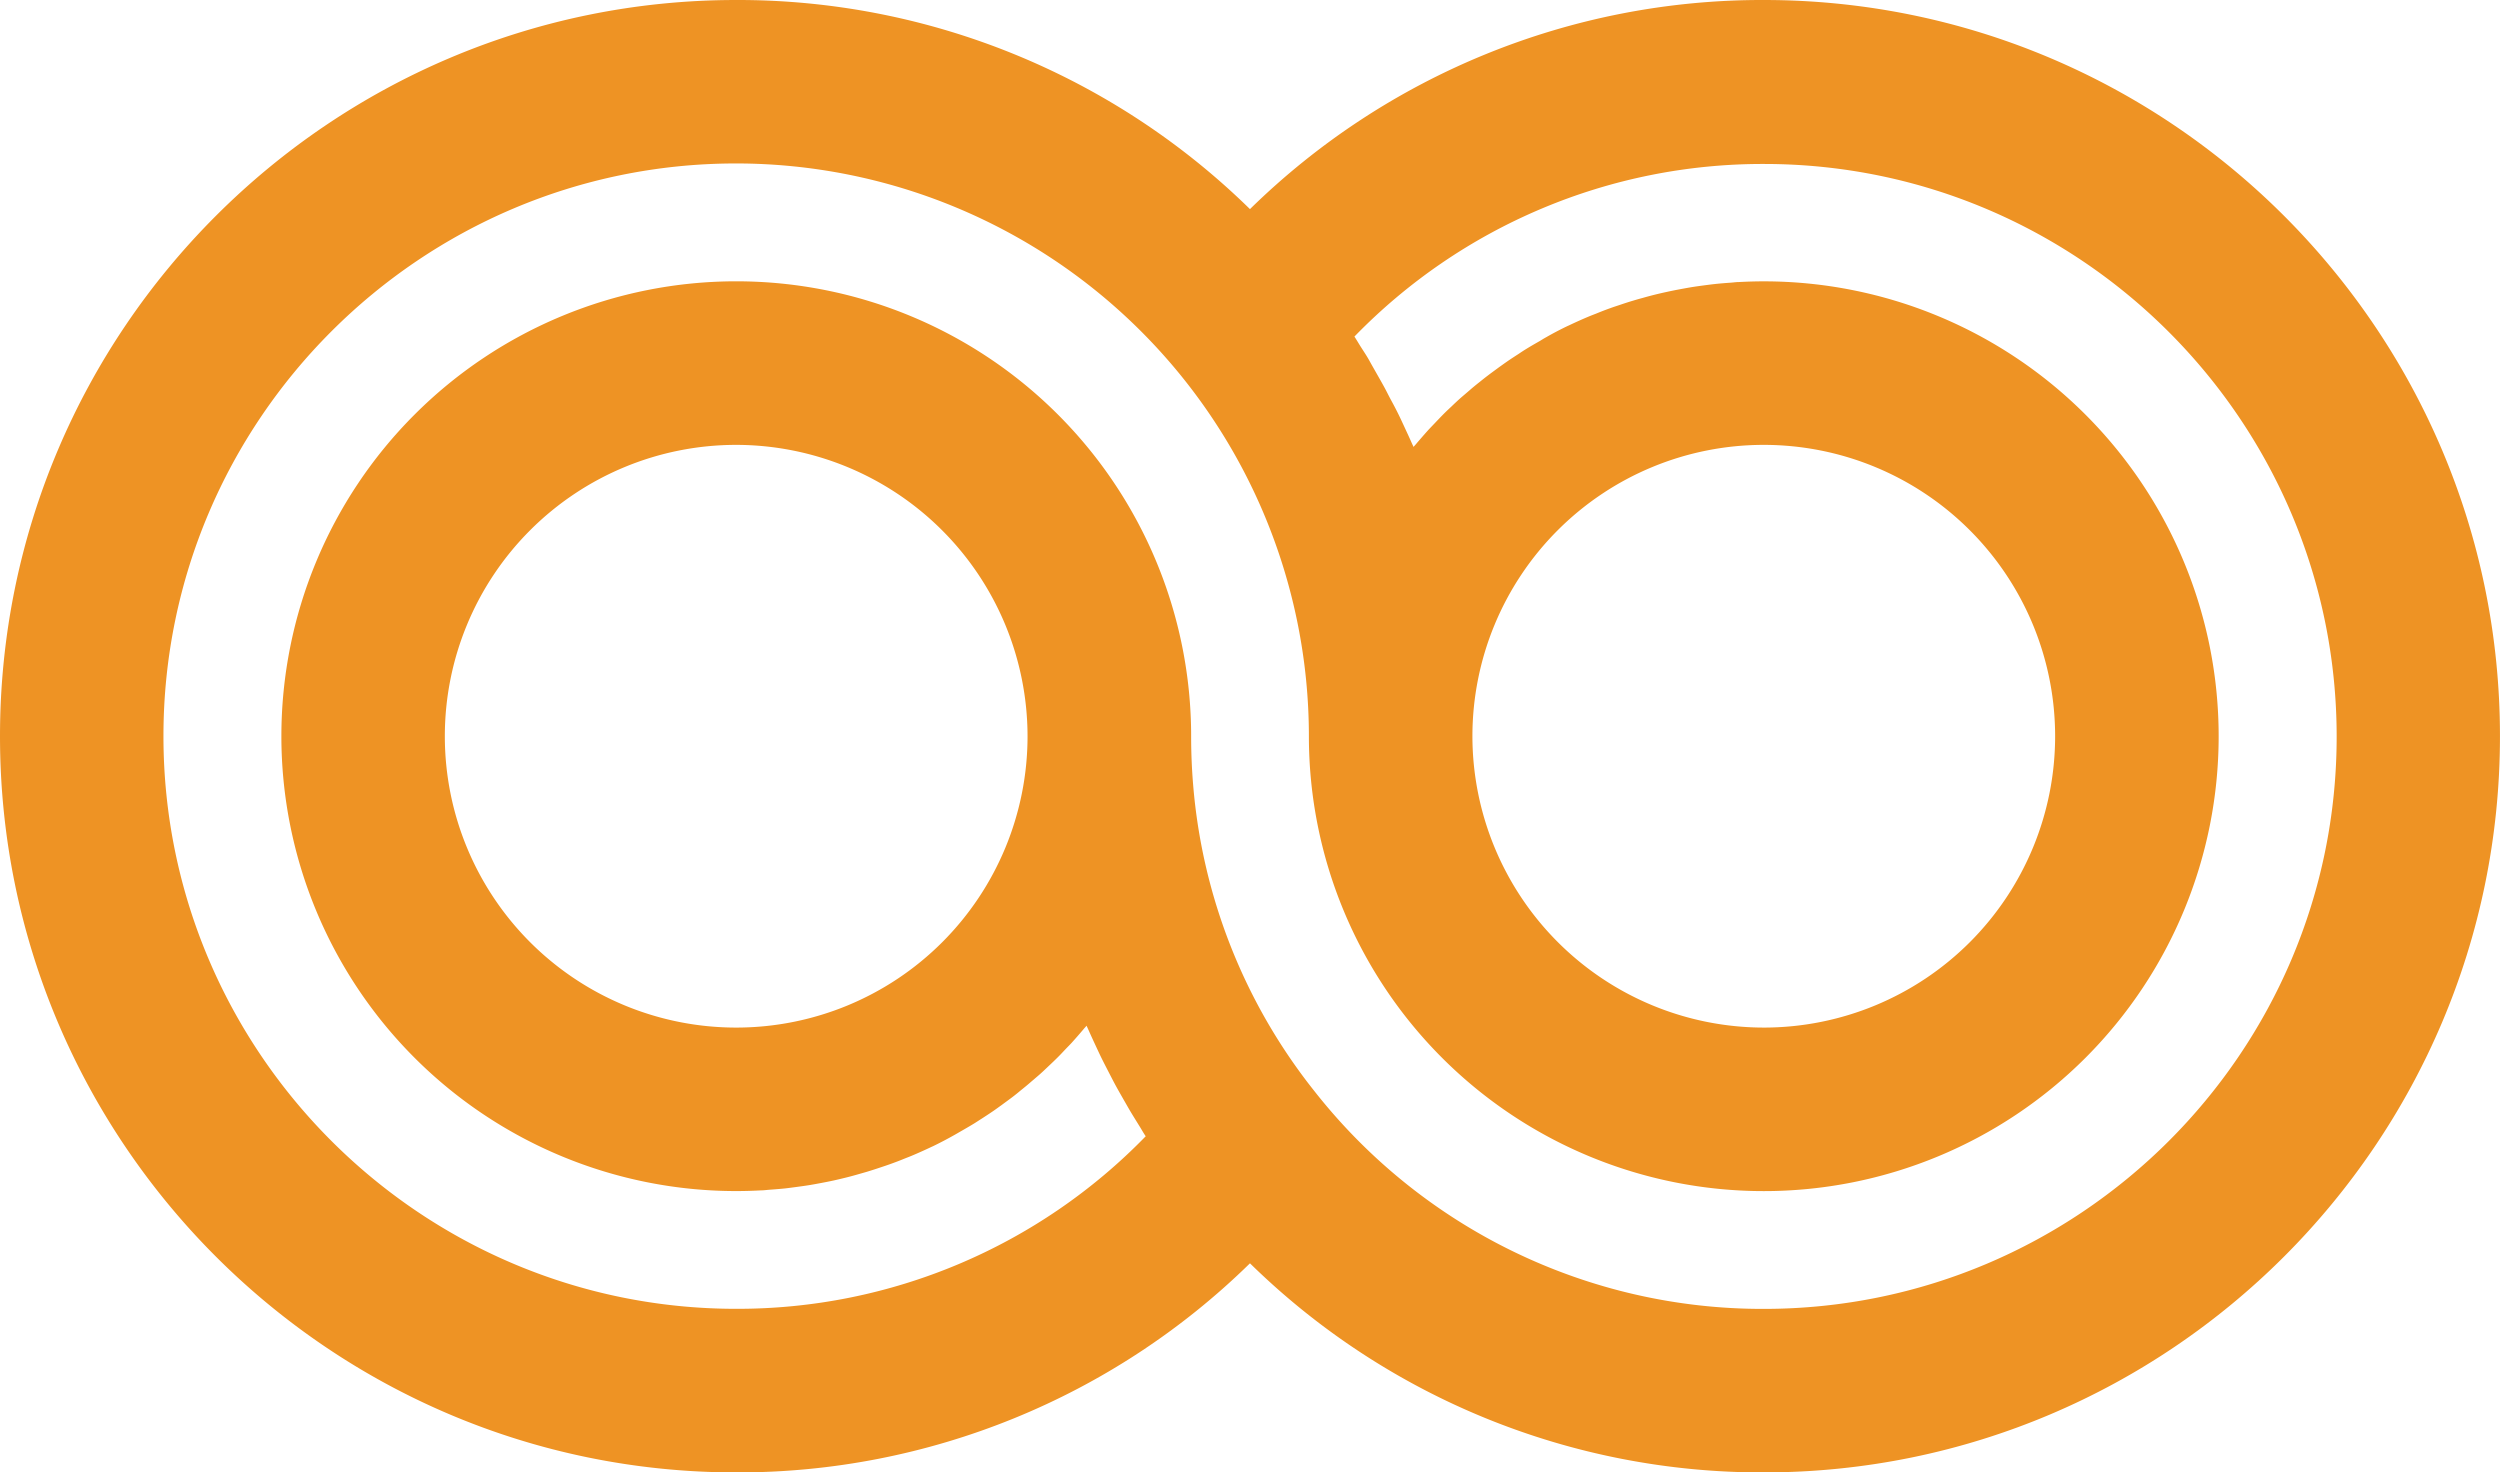 <svg id="Layer_1" data-name="Layer 1" xmlns="http://www.w3.org/2000/svg" viewBox="0 0 682.16 401.78"><defs><style>.cls-1{fill:#ee9324;}</style></defs><path class="cls-1" d="M535.71,104.67a199.63,199.63,0,0,0-140.2,57.06,199.59,199.59,0,0,0-140.19-57.06c-110.77,0-200.88,90.12-200.88,200.89s90.11,200.88,200.88,200.88a199.54,199.54,0,0,0,140.19-57.06,199.59,199.59,0,0,0,140.2,57.06c110.77,0,200.88-90.11,200.88-200.88S646.48,104.67,535.71,104.67Zm0,357.15A155.53,155.53,0,0,1,413,402.28h0a154.35,154.35,0,0,1-33-83.53q-.54-6.54-.54-13.19A124.12,124.12,0,1,0,255.32,429.67c2.28,0,4.54-.07,6.79-.19.74,0,1.47-.11,2.21-.17,1.51-.11,3-.22,4.5-.38.86-.1,1.71-.22,2.57-.33,1.35-.18,2.71-.36,4.05-.58.89-.15,1.77-.31,2.66-.48,1.29-.24,2.58-.49,3.86-.77.88-.2,1.77-.4,2.64-.62,1.27-.3,2.53-.64,3.79-1l2.55-.73c1.29-.39,2.56-.8,3.83-1.23.78-.26,1.57-.52,2.35-.8,1.38-.49,2.74-1,4.09-1.56.65-.26,1.3-.5,1.94-.77,1.86-.78,3.7-1.61,5.51-2.47l.36-.16q2.91-1.41,5.73-3c.55-.3,1.08-.62,1.62-.93,1.31-.75,2.62-1.5,3.91-2.29.67-.42,1.33-.86,2-1.28,1.13-.73,2.25-1.46,3.35-2.22.7-.48,1.39-1,2.08-1.48,1-.75,2.07-1.51,3.09-2.29.69-.53,1.37-1.07,2-1.61,1-.8,2-1.61,2.93-2.43.66-.56,1.32-1.13,2-1.71,1-.85,1.9-1.73,2.83-2.61.61-.58,1.23-1.15,1.83-1.75,1-.95,1.91-1.93,2.84-2.92.53-.55,1.07-1.09,1.59-1.65q1.68-1.86,3.3-3.78c.26-.32.55-.61.81-.93.15.36.32.7.48,1.06.61,1.39,1.25,2.77,1.89,4.15.55,1.17,1.08,2.34,1.65,3.5.67,1.37,1.38,2.73,2.08,4.09.59,1.14,1.17,2.28,1.78,3.41.74,1.36,1.51,2.7,2.28,4.05.64,1.1,1.26,2.22,1.92,3.32.8,1.33,1.63,2.65,2.46,4,.54.86,1,1.73,1.6,2.58a155.3,155.3,0,0,1-111.76,47.09c-86.16,0-156.27-70.1-156.27-156.26s70.11-156.27,156.27-156.27A156.37,156.37,0,0,1,411.59,305.56,124.12,124.12,0,1,0,535.71,181.44c-2.28,0-4.54.07-6.79.19-.75,0-1.48.12-2.21.17-1.51.11-3,.22-4.5.39-.86.09-1.72.21-2.58.32-1.35.18-2.7.36-4,.58-.89.15-1.78.32-2.66.48-1.29.24-2.58.5-3.85.78-.89.19-1.78.4-2.66.61-1.27.31-2.52.64-3.77,1-.86.23-1.72.47-2.57.73-1.28.38-2.54.79-3.8,1.22-.79.26-1.6.52-2.39.81-1.35.48-2.69,1-4,1.54-.67.26-1.34.51-2,.79-1.82.76-3.61,1.57-5.38,2.41l-.49.22c-1.93.93-3.83,1.92-5.71,3-.57.31-1.12.65-1.68,1-1.29.73-2.58,1.47-3.84,2.25-.69.42-1.36.87-2,1.3-1.12.72-2.23,1.44-3.32,2.2-.71.49-1.4,1-2.1,1.49-1,.75-2.06,1.5-3.07,2.28-.7.53-1.38,1.07-2.06,1.62-1,.79-2,1.6-2.93,2.42-.66.57-1.32,1.13-2,1.71-1,.86-1.92,1.74-2.85,2.63-.61.57-1.22,1.14-1.81,1.72-1,1-1.95,2-2.9,3-.51.53-1,1.05-1.52,1.59q-1.79,2-3.49,4c-.21.25-.43.48-.64.73-.16-.38-.35-.76-.52-1.14-.57-1.3-1.17-2.59-1.77-3.88s-1.15-2.51-1.76-3.75-1.3-2.57-2-3.85-1.25-2.44-1.91-3.65-1.42-2.54-2.14-3.81-1.35-2.37-2-3.55-1.56-2.53-2.36-3.79c-.56-.89-1.09-1.81-1.67-2.69a155.24,155.24,0,0,1,111.76-47.1c86.16,0,156.26,70.1,156.26,156.27S621.87,461.82,535.71,461.82ZM334.82,305.56a79.5,79.5,0,1,1-79.5-79.5A79.59,79.59,0,0,1,334.82,305.56Zm121.39,0a79.5,79.5,0,1,1,79.5,79.5A79.59,79.59,0,0,1,456.21,305.56Z" transform="translate(-54.44 -104.67)"/></svg>
